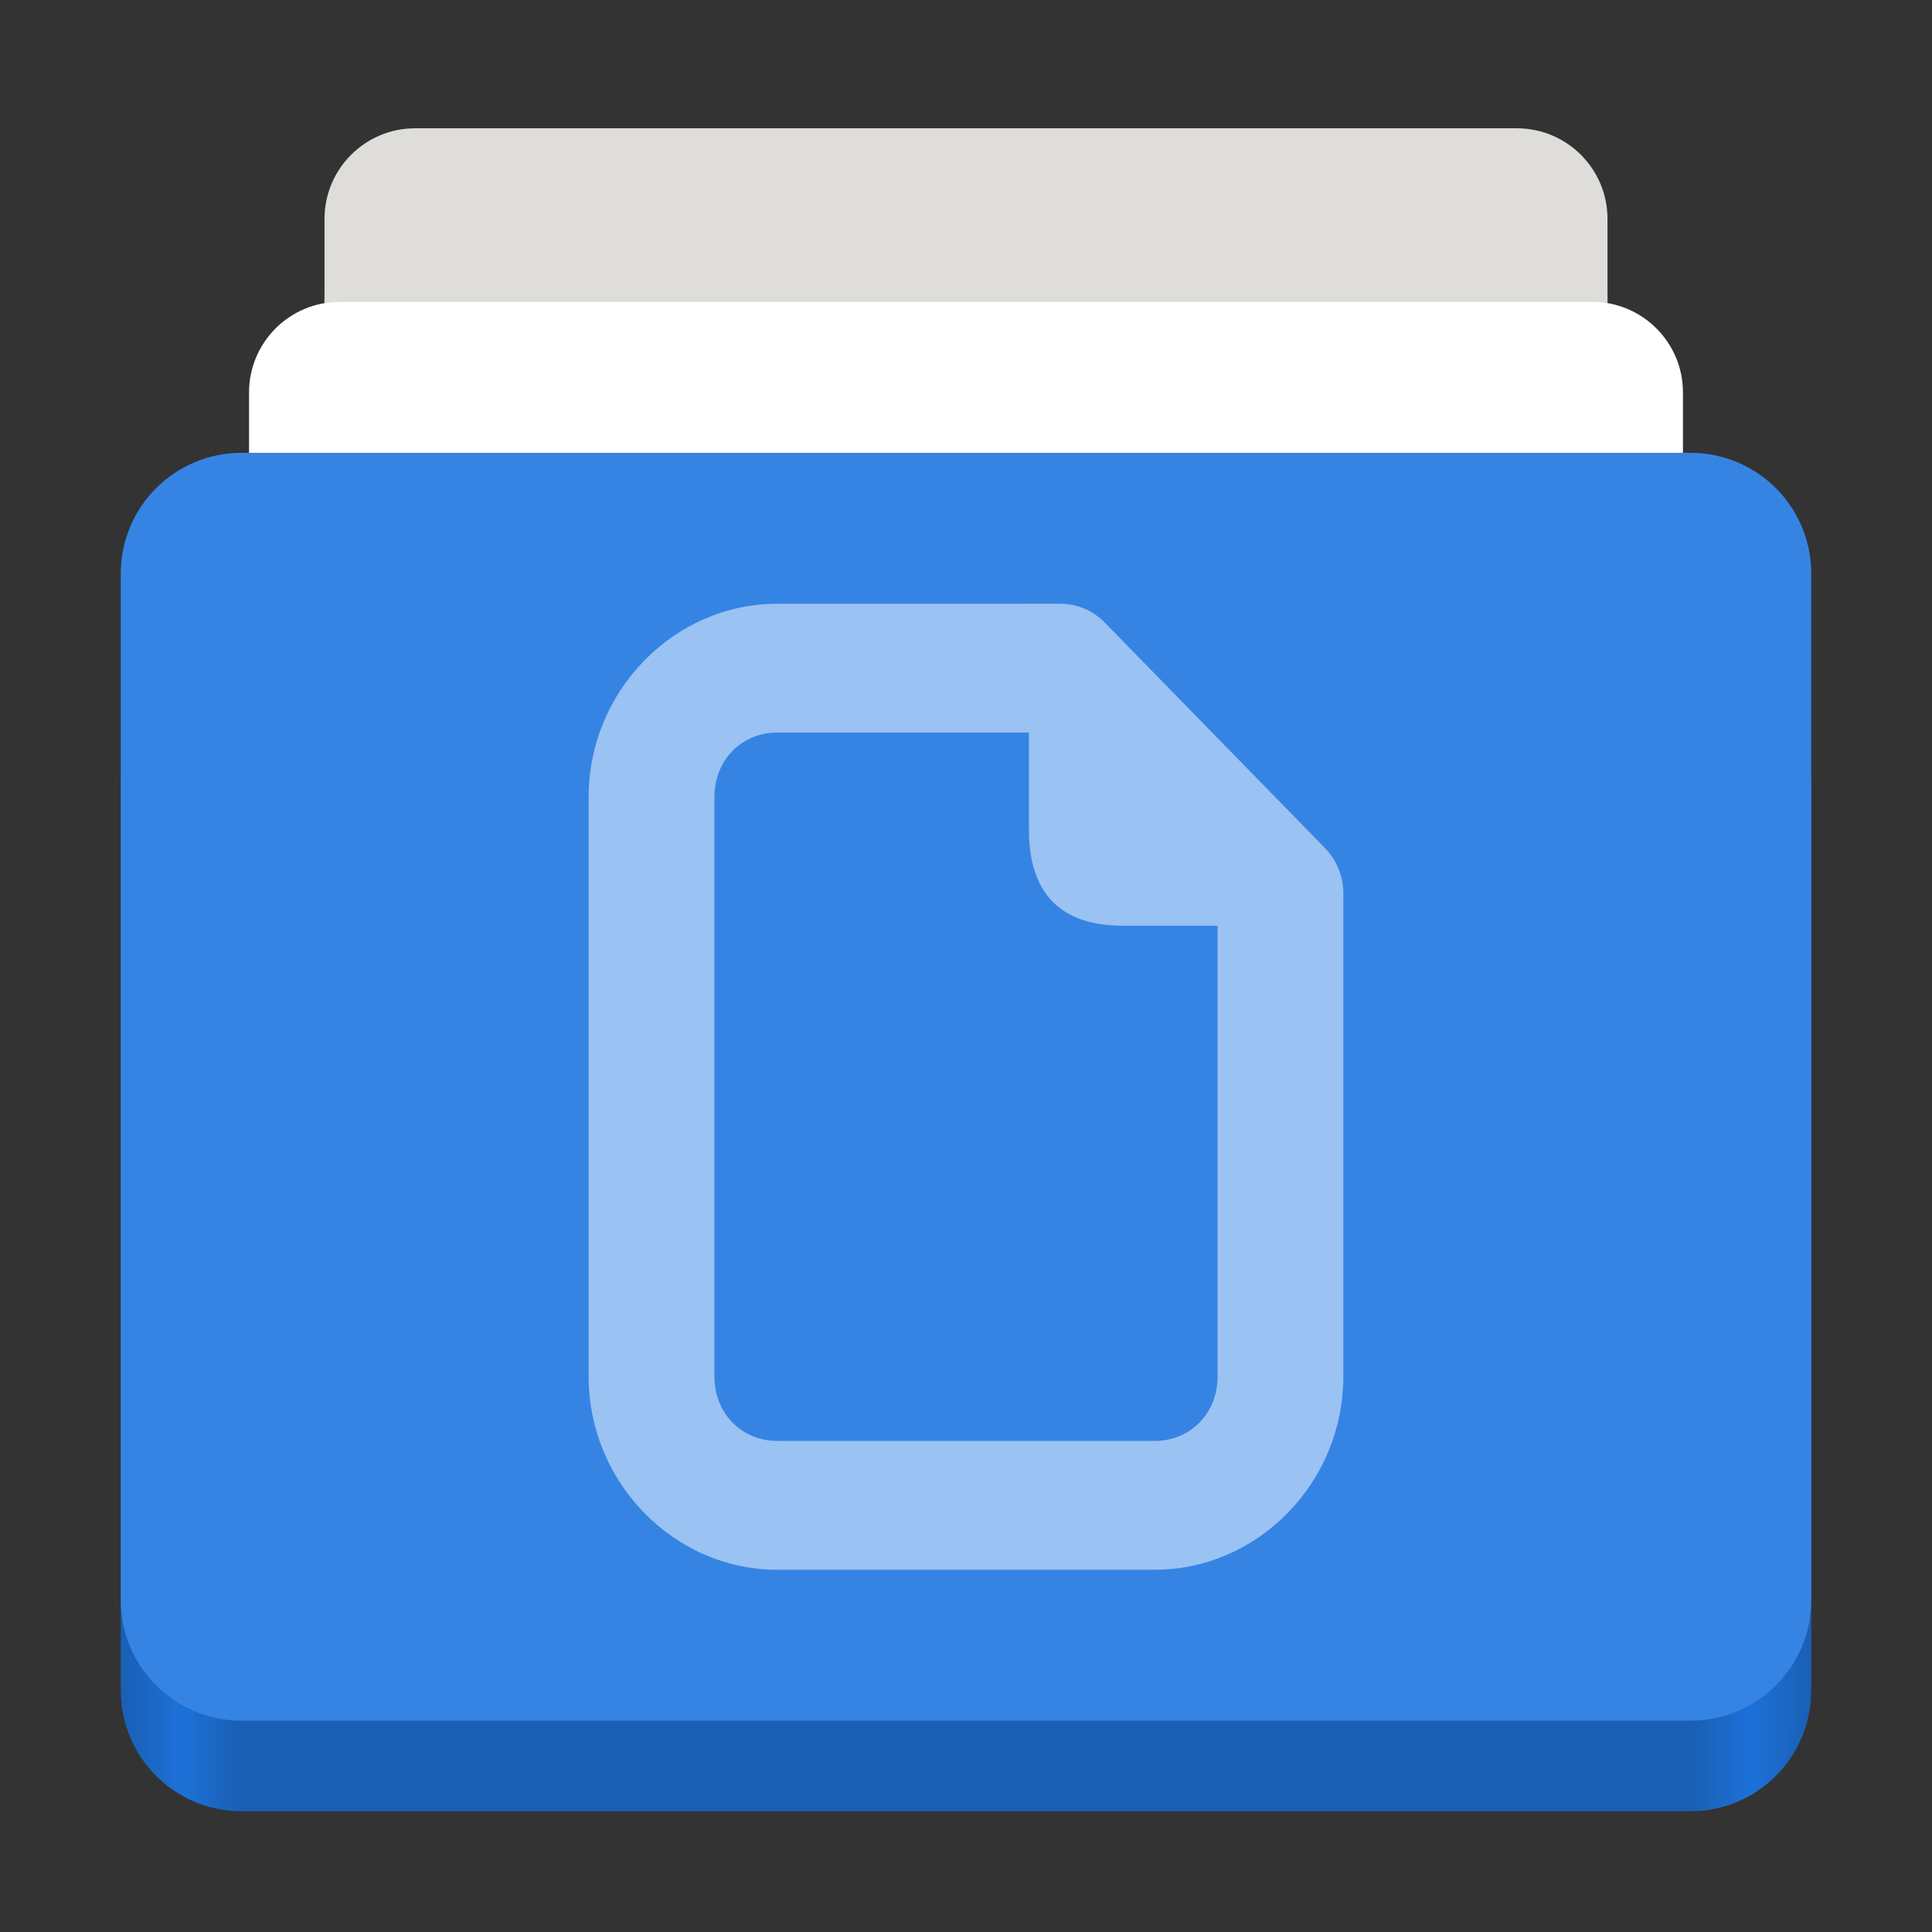 <?xml version="1.0" encoding="UTF-8"?>
<svg height="128px" viewBox="0 0 128 128" width="128px" xmlns="http://www.w3.org/2000/svg" xmlns:xlink="http://www.w3.org/1999/xlink">
    <rect x="0" y="0" width="128" height="128" fill="#333333" stroke="none"/>
    <linearGradient id="a" gradientUnits="userSpaceOnUse" x1="8" x2="120" y1="120" y2="120">
        <stop offset="0" stop-color="#1a5fb4"/>
        <stop offset="0.036" stop-color="#1c71d8"/>
        <stop offset="0.071" stop-color="#1a5fb4"/>
        <stop offset="0.929" stop-color="#1a5fb4"/>
        <stop offset="0.964" stop-color="#1c71d8"/>
        <stop offset="1" stop-color="#1a5fb4"/>
    </linearGradient>
    <path d="m 29.5 11.5 h 69 c 4.418 0 8 3.582 8 8 v 3 c 0 4.418 -3.582 8 -8 8 h -69 c -4.418 0 -8 -3.582 -8 -8 v -3 c 0 -4.418 3.582 -8 8 -8 z m 0 0" fill="#deddda"/>
    <path d="m 27.5 8.5 h 73 c 3.312 0 6 2.688 6 6 v 9 c 0 3.312 -2.688 6 -6 6 h -73 c -3.312 0 -6 -2.688 -6 -6 v -9 c 0 -3.312 2.688 -6 6 -6 z m 0 0" fill="#deddda"/>
    <path d="m 24.5 23 h 79 c 4.418 0 8 3.582 8 8 v 3 c 0 4.418 -3.582 8 -8 8 h -79 c -4.418 0 -8 -3.582 -8 -8 v -3 c 0 -4.418 3.582 -8 8 -8 z m 0 0" fill="#ffffff"/>
    <path d="m 22.5 20 h 83 c 3.312 0 6 2.688 6 6 v 9 c 0 3.312 -2.688 6 -6 6 h -83 c -3.312 0 -6 -2.688 -6 -6 v -9 c 0 -3.312 2.688 -6 6 -6 z m 0 0" fill="#ffffff"/>
    <path d="m 16 44 h 96 c 4.418 0 8 3.582 8 8 v 60 c 0 4.418 -3.582 8 -8 8 h -96 c -4.418 0 -8 -3.582 -8 -8 v -60 c 0 -4.418 3.582 -8 8 -8 z m 0 0" fill="url(#a)"/>
    <path d="m 16 30 h 96 c 4.418 0 8 3.582 8 8 v 68 c 0 4.418 -3.582 8 -8 8 h -96 c -4.418 0 -8 -3.582 -8 -8 v -68 c 0 -4.418 3.582 -8 8 -8 z m 0 0" fill="#3584e4"/>
    <path d="m 51.5 40 c -6.852 0 -12.5 5.785 -12.5 12.801 v 38.398 c 0 7.016 5.648 12.801 12.5 12.801 h 25 c 6.852 0 12.5 -5.785 12.5 -12.801 v -32 c 0 -1.133 -0.438 -2.215 -1.219 -3.016 l -14.586 -14.934 c -0.781 -0.801 -1.84 -1.25 -2.945 -1.25 z m 0 8.535 h 16.668 v 6.398 c 0 4.266 2.082 6.398 6.25 6.398 h 6.25 v 29.867 c 0 2.434 -1.793 4.266 -4.168 4.266 h -25 c -2.375 0 -4.168 -1.832 -4.168 -4.266 v -38.398 c 0 -2.434 1.793 -4.266 4.168 -4.266 z m 0 0" fill="#ffffff" fill-opacity="0.502"/>
</svg>

